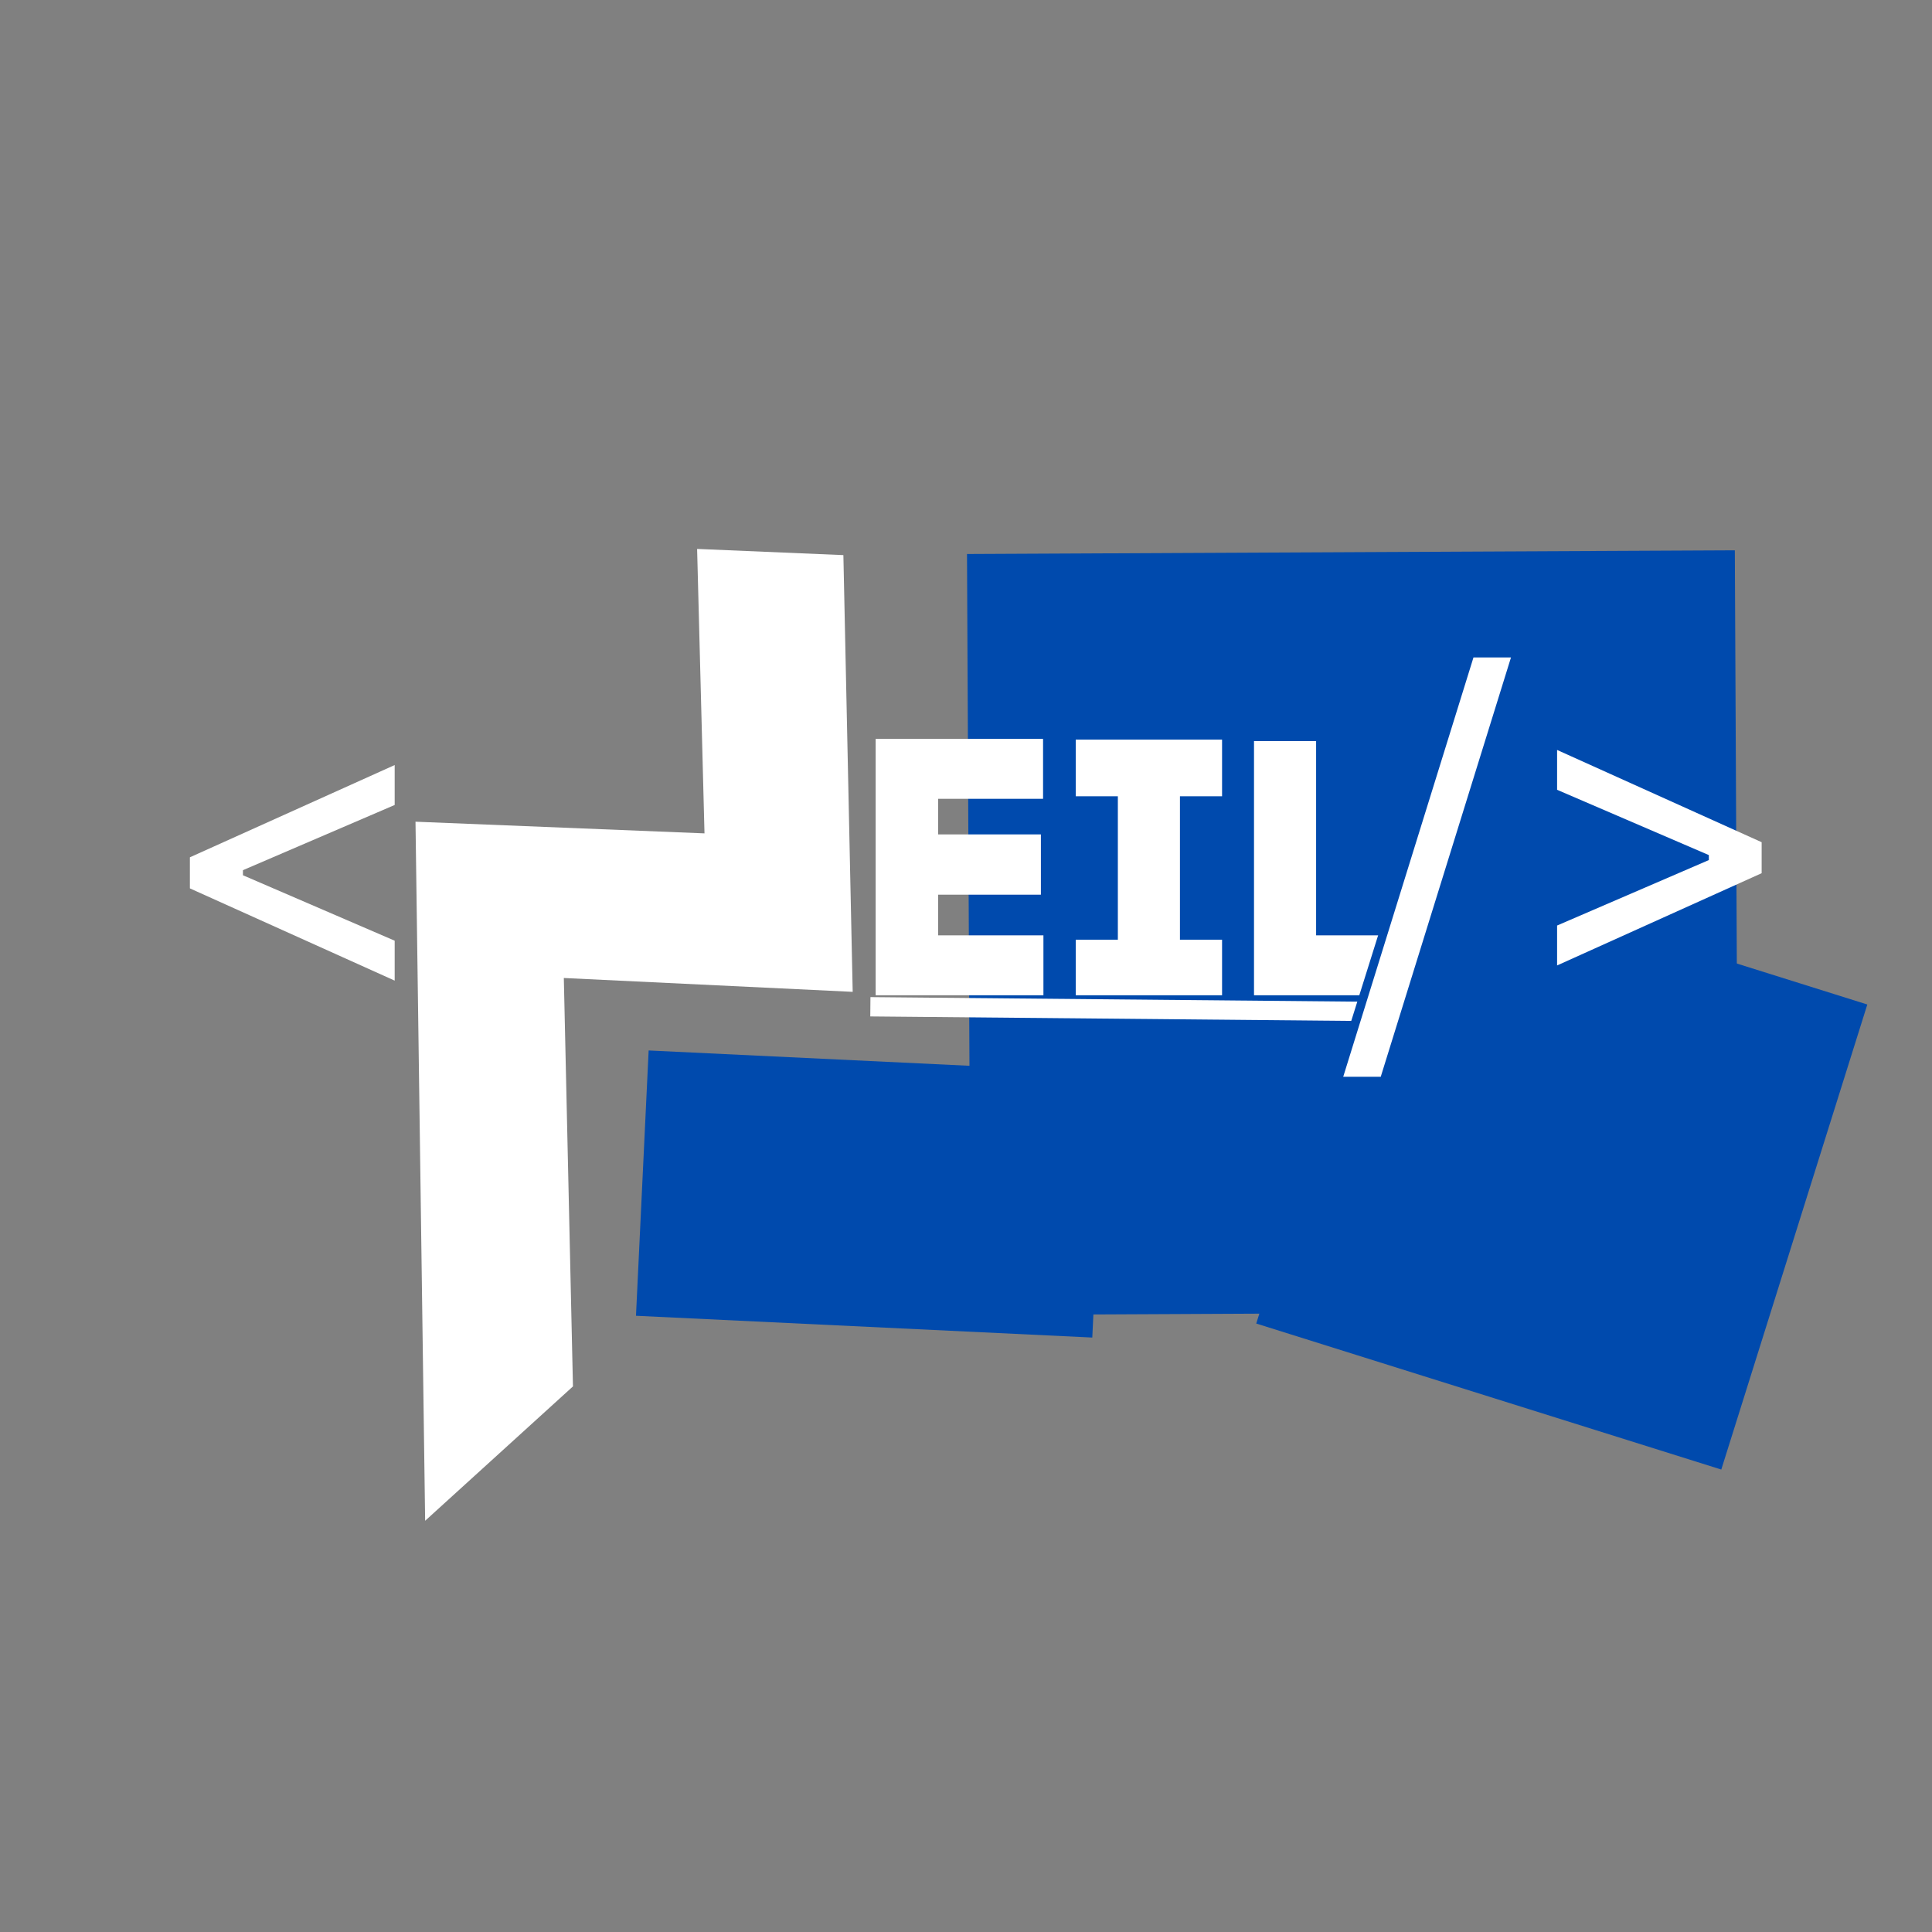 <svg xmlns="http://www.w3.org/2000/svg" xmlns:xlink="http://www.w3.org/1999/xlink" width="500" zoomAndPan="magnify" viewBox="0 0 375 375" height="500" preserveAspectRatio="xMidYMid meet" version="1.0"><rect x="0" y="0" width="375" height="375" fill="#808080" stroke="none"/><defs><g/><clipPath id="21bc743808"><path d="M 80 106 L 284 106 L 284 296 L 80 296 Z M 80 106 " clip-rule="nonzero"/></clipPath><clipPath id="0baef8f0aa"><path d="M 323.262 156.664 L 122.344 339.27 L 12.379 218.277 L 213.293 35.668 Z M 323.262 156.664 " clip-rule="nonzero"/></clipPath><clipPath id="e616978a78"><path d="M 323.262 156.664 L 122.344 339.27 L 12.379 218.277 L 213.293 35.668 Z M 323.262 156.664 " clip-rule="nonzero"/></clipPath><clipPath id="181fc9cb07"><path d="M 323.262 156.664 L 122.344 339.27 L 12.379 218.277 L 213.293 35.668 Z M 323.262 156.664 " clip-rule="nonzero"/></clipPath><clipPath id="b8e470d0f4"><path d="M 187 106 L 338 106 L 338 256 L 187 256 Z M 187 106 " clip-rule="nonzero"/></clipPath><clipPath id="e5e03c9a86"><path d="M 187.695 107.531 L 337.691 106.809 L 338.402 254.633 L 188.406 255.355 Z M 187.695 107.531 " clip-rule="nonzero"/></clipPath><clipPath id="2a94ce81ca"><path d="M 187.695 107.531 L 336.73 106.816 L 337.441 254.527 L 188.406 255.246 Z M 187.695 107.531 " clip-rule="nonzero"/></clipPath><clipPath id="eb512159bb"><path d="M 123 203 L 215 203 L 215 260 L 123 260 Z M 123 203 " clip-rule="nonzero"/></clipPath><clipPath id="d1242a7a44"><path d="M 125.902 203.895 L 214.93 208.145 L 212.441 260.262 L 123.414 256.012 Z M 125.902 203.895 " clip-rule="nonzero"/></clipPath><clipPath id="740a7a3f85"><path d="M 125.902 203.895 L 214.469 208.125 L 212.012 259.617 L 123.441 255.391 Z M 125.902 203.895 " clip-rule="nonzero"/></clipPath><clipPath id="208e63fb5d"><path d="M 243 166 L 363 166 L 363 286 L 243 286 Z M 243 166 " clip-rule="nonzero"/></clipPath><clipPath id="d3b36b9548"><path d="M 243.836 256.898 L 272.176 166.629 L 362.445 194.973 L 334.102 285.238 Z M 243.836 256.898 " clip-rule="nonzero"/></clipPath><clipPath id="59c99e146d"><path d="M 243.836 256.898 L 272.176 166.629 L 362.445 194.973 L 334.102 285.238 Z M 243.836 256.898 " clip-rule="nonzero"/></clipPath></defs><g clip-path="url(#21bc743808)"><g clip-path="url(#0baef8f0aa)"><g clip-path="url(#e616978a78)"><g clip-path="url(#181fc9cb07)"><path fill="#ffffff" d="M 191.352 136.926 L 190.688 108.891 L 283.176 112.809 L 253.141 140.105 Z M 111.211 269.102 L 109.438 189.828 L 165.508 192.516 L 163.699 107.746 L 135.309 106.547 L 136.742 161.758 L 80.648 159.492 L 82.52 295.18 Z M 220.973 249.629 L 219.758 166.391 L 191.164 164.535 L 192.973 220.508 L 135.953 217.77 L 136.465 246.156 Z M 220.973 249.629 " fill-opacity="1" fill-rule="nonzero"/></g></g></g></g><g clip-path="url(#b8e470d0f4)"><g clip-path="url(#e5e03c9a86)"><g clip-path="url(#2a94ce81ca)"><path fill="#004aad" d="M 187.695 107.531 L 337.691 106.809 L 338.402 254.633 L 188.406 255.355 Z M 187.695 107.531 " fill-opacity="1" fill-rule="nonzero"/></g></g></g><path stroke-linecap="butt" transform="matrix(0.751, 0.007, -0.007, 0.75, 168.955, 193.541)" fill="none" stroke-linejoin="miter" d="M -0.001 2.498 L 146.755 2.498 " stroke="#ffffff" stroke-width="5" stroke-opacity="1" stroke-miterlimit="4"/><g clip-path="url(#eb512159bb)"><g clip-path="url(#d1242a7a44)"><g clip-path="url(#740a7a3f85)"><path fill="#004aad" d="M 125.902 203.895 L 214.93 208.145 L 212.441 260.262 L 123.414 256.012 Z M 125.902 203.895 " fill-opacity="1" fill-rule="nonzero"/></g></g></g><g fill="#ffffff" fill-opacity="1"><g transform="translate(166.442, 193.18)"><g><path d="M 3.523 -49.762 L 3.523 0 L 36.086 0 L 36.086 -11.629 L 15.648 -11.629 L 15.648 -19.523 L 35.594 -19.523 L 35.594 -31.223 L 15.648 -31.223 L 15.648 -38.133 L 36.016 -38.133 L 36.016 -49.762 Z M 3.523 -49.762 "/></g></g></g><g fill="#ffffff" fill-opacity="1"><g transform="translate(205.768, 193.18)"><g><path d="M 31.434 0 L 31.434 -10.785 L 23.258 -10.785 L 23.258 -38.625 L 31.434 -38.625 L 31.434 -49.621 L 3.031 -49.621 L 3.031 -38.625 L 11.207 -38.625 L 11.207 -10.785 L 3.031 -10.785 L 3.031 0 Z M 31.434 0 "/></g></g></g><g fill="#ffffff" fill-opacity="1"><g transform="translate(239.879, 193.18)"><g><path d="M 3.523 -49.336 L 3.523 0 L 36.297 0 L 36.297 -11.629 L 15.578 -11.629 L 15.578 -49.336 Z M 3.523 -49.336 "/></g></g></g><g clip-path="url(#208e63fb5d)"><g clip-path="url(#d3b36b9548)"><g clip-path="url(#59c99e146d)"><path fill="#004aad" d="M 243.836 256.898 L 272.176 166.629 L 362.445 194.973 L 334.102 285.238 Z M 243.836 256.898 " fill-opacity="1" fill-rule="nonzero"/></g></g></g><g fill="#ffffff" fill-opacity="1"><g transform="translate(259.562, 199.315)"><g><path d="M 8.438 9.688 L 1.156 9.688 L 26.438 -71.703 L 33.719 -71.703 Z M 8.438 9.688 "/></g></g></g><g fill="#ffffff" fill-opacity="1"><g transform="translate(296.247, 199.315)"><g><path d="M 45.688 -29.828 L 5.984 -11.922 L 5.984 -19.672 L 35.438 -32.375 L 35.438 -33.344 L 5.984 -46.016 L 5.984 -53.75 L 45.688 -35.844 Z M 45.688 -29.828 "/></g></g></g><g fill="#ffffff" fill-opacity="1"><g transform="translate(32.03, 202.261)"><g><path d="M 44.578 -19.672 L 44.578 -11.922 L 4.828 -29.828 L 4.828 -35.859 L 44.578 -53.766 L 44.578 -46.016 L 15.125 -33.359 L 15.125 -32.375 Z M 44.578 -19.672 "/></g></g></g></svg>